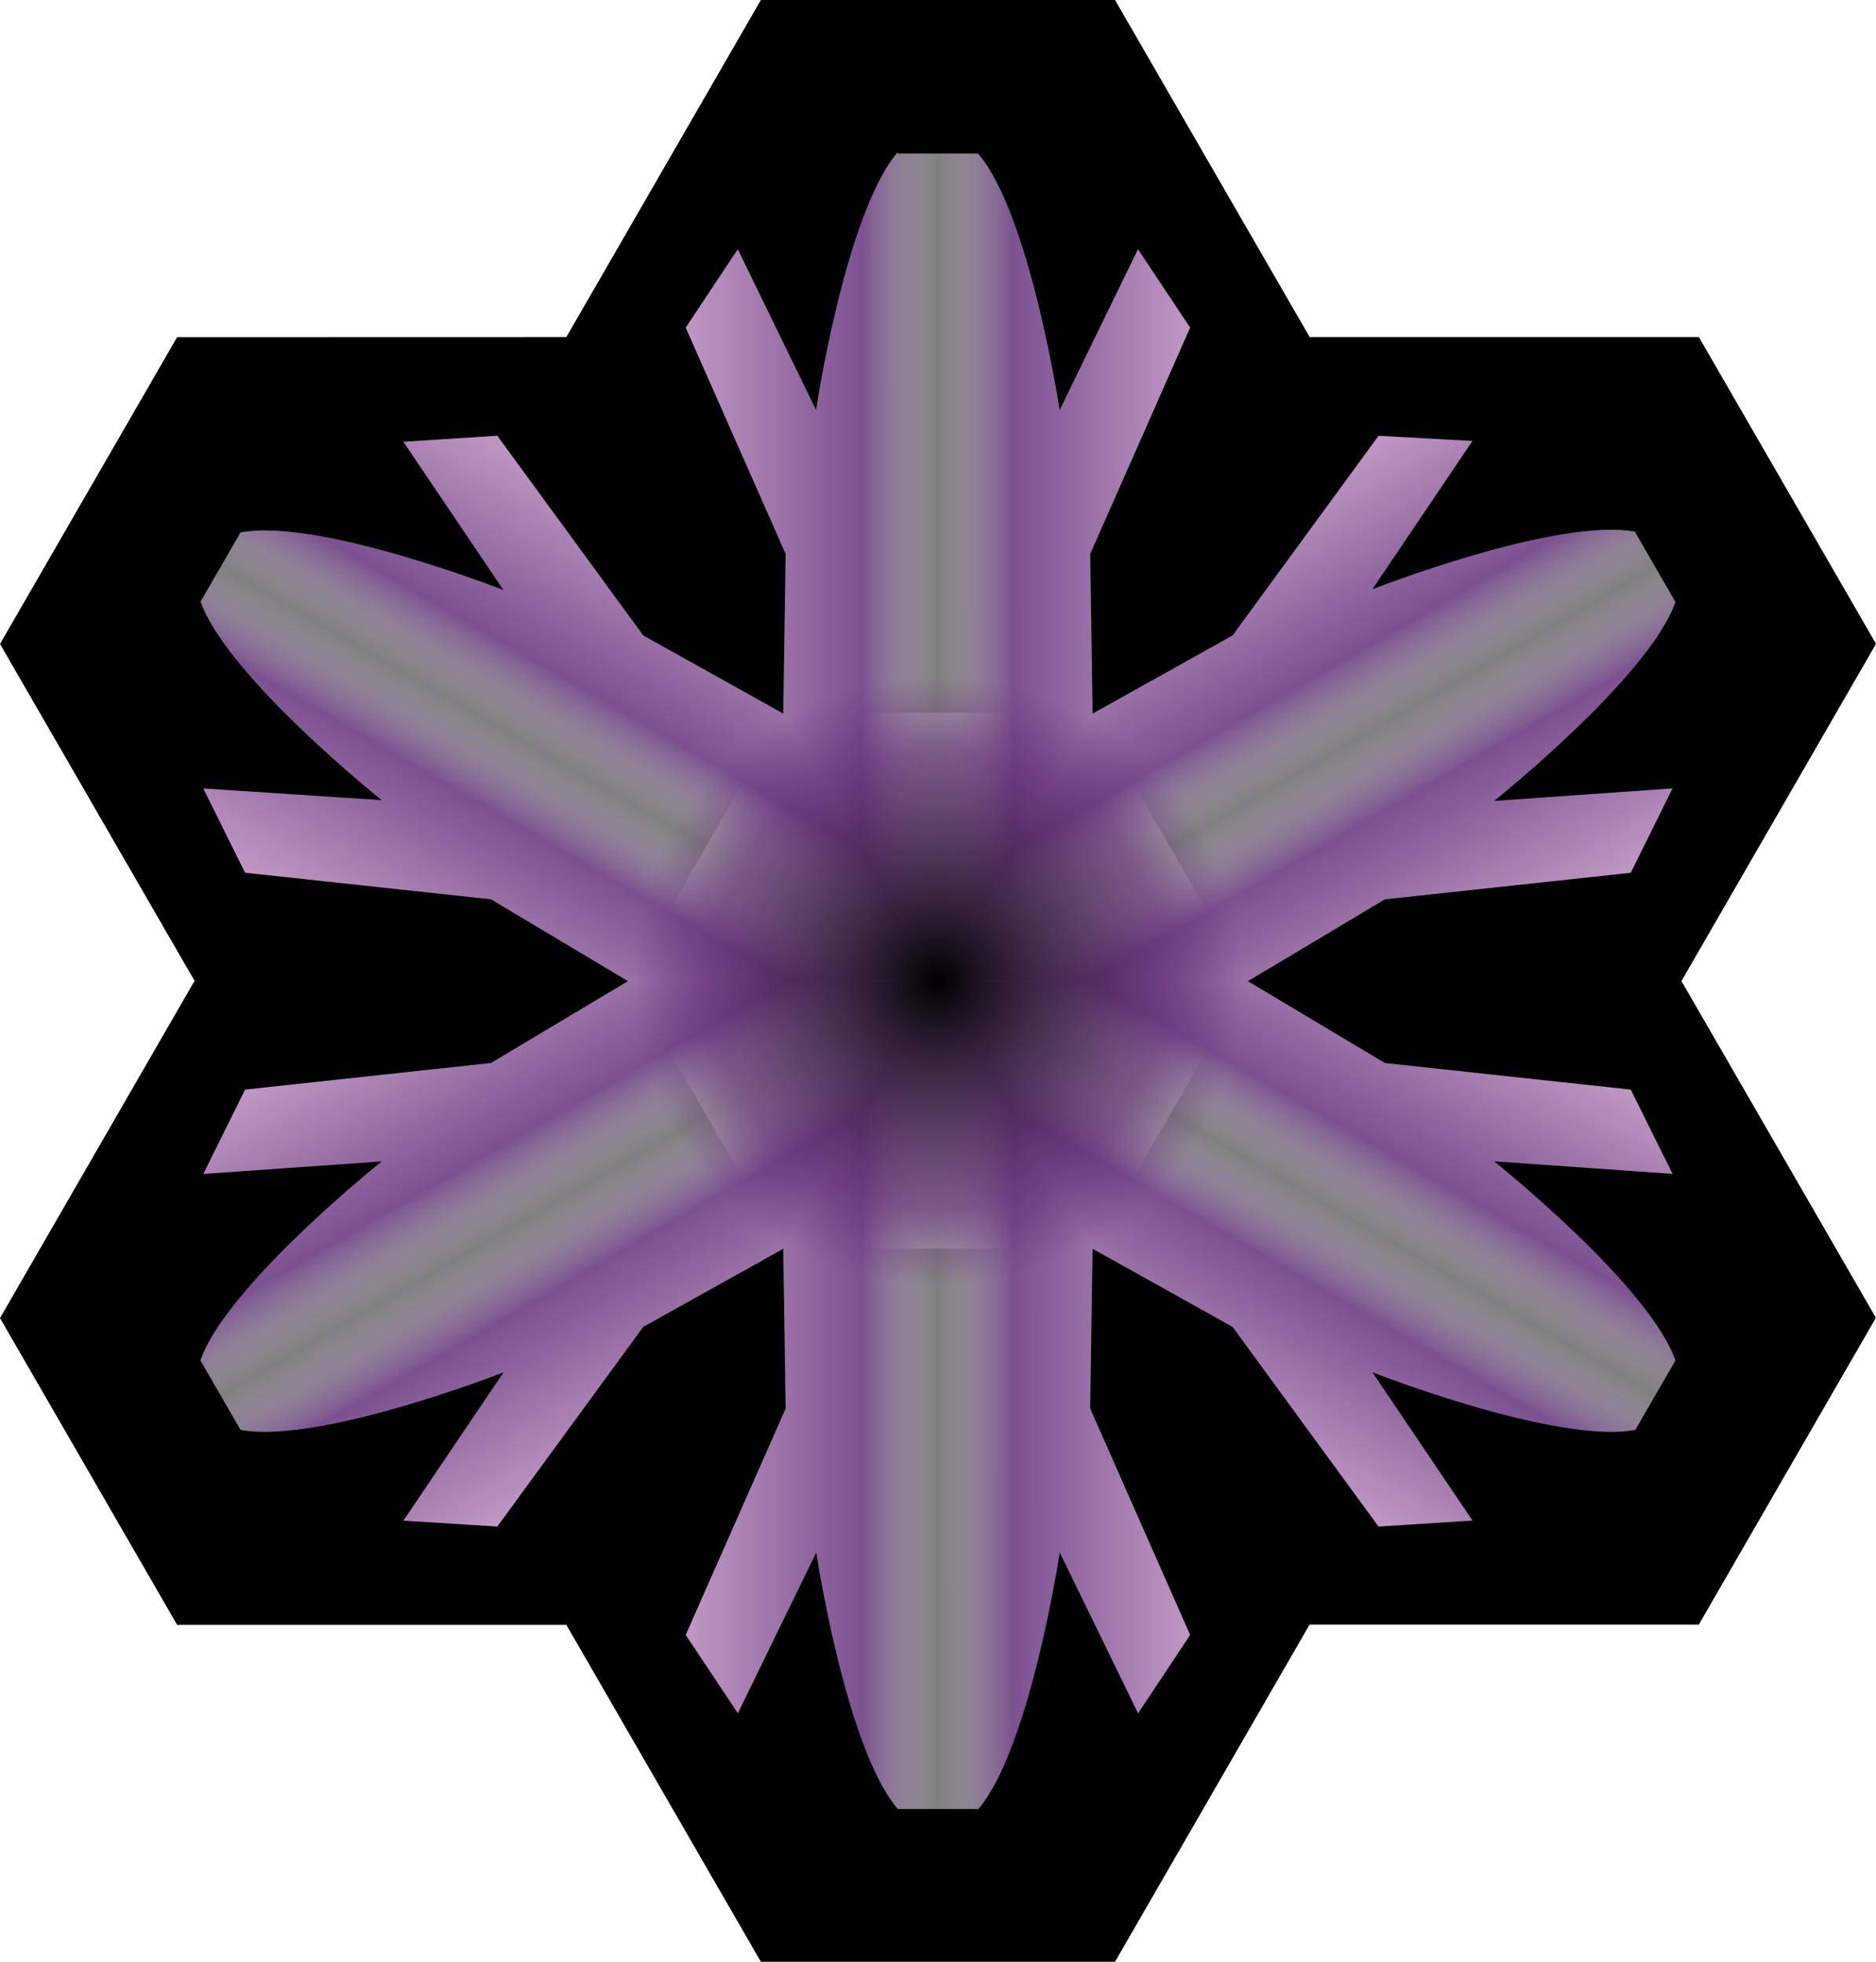 <?xml version="1.0" encoding="UTF-8"?>
<svg version="1.1" viewBox="0 0 941.44 984.25" xmlns="http://www.w3.org/2000/svg" xmlns:xlink="http://www.w3.org/1999/xlink">
<filter id="g" x="-.056" y="-.065" width="1.112" height="1.129" color-interpolation-filters="sRGB">
<feGaussianBlur stdDeviation="7.242"/>
</filter>
<filter id="f" x="-.13" y="-.116" width="1.26" height="1.231" color-interpolation-filters="sRGB">
<feBlend in2="BackgroundImage" mode="color-burn"/>
<feGaussianBlur stdDeviation="40.079"/>
</filter>
<linearGradient id="a">
<stop stop-color="#bf99c3" offset="0"/>
<stop stop-color="#7b5190" offset=".35"/>
<stop stop-color="#fff" stop-opacity=".5" offset=".5"/>
<stop stop-color="#7b5190" offset=".65"/>
<stop stop-color="#bf99c3" offset="1"/>
</linearGradient>
<linearGradient id="e" x1="226.16" x2="372.4" y1="117.19" y2="117.17" gradientTransform="matrix(-1.731,0,0,-1.731,988.68,1023.4)" gradientUnits="userSpaceOnUse" xlink:href="#a"/>
<linearGradient id="d" x1="226.16" x2="372.4" y1="117.19" y2="117.17" gradientTransform="matrix(-.865 -1.499 1.499 -.865 269.63 1206.4)" gradientUnits="userSpaceOnUse" xlink:href="#a"/>
<linearGradient id="c" x1="226.16" x2="372.4" y1="117.19" y2="117.17" gradientTransform="matrix(.865 -1.499 1.499 .865 -248.39 675.01)" gradientUnits="userSpaceOnUse" xlink:href="#a"/>
<radialGradient id="b" cx="273.73" cy="284.31" r="213.83" gradientTransform="matrix(.714 0 0 .714 275.21 289.06)" gradientUnits="userSpaceOnUse">
<stop style="stop-stop-opacity:0.6" offset="0"/>
<stop stop-color="#612c75" stop-opacity=".6" offset=".75"/>
<stop stop-color="#612c75" stop-opacity="0" offset="1"/>
</radialGradient>
<path d="m381.83 0-97.64 169.14-195.32 0.05-88.87 153.89 97.632 169.03-97.632 169.2 88.87 153.88h195.32l97.64 169.06h177.73l97.64-169.17h195.32l88.87-153.93-97.58-168.93 97.63-169.19-88.87-153.89h-195.32l-97.69-169.14z" stroke-width="1.731"/>
<path d="m393.05 357.57l-77.56 134.46 77.56 134.47h155.23l77.61-134.47-77.61-134.41-155.23-0.05z" fill="#fff" fill-opacity=".25" filter="url(#g)" stroke-width="1.731"/>
<path d="m490.8 907.85c26.11-30.28 41-128.74 41-128.96l39.33 80.71 26.12-39.33-50.14-113.54 1.19-80.59-77.62-134.47-77.62 134.47 1.19 80.59-50.14 113.54 26.18 39.33 39.33-80.71s14.83 98.46 40.93 128.74h40.25zm-40.25-831.57c-26.1 30.277-40.99 128.73-40.99 129.47l-39.32-80.7-26.13 39.32 50.14 113.54-1.19 80.6 77.62 134.46 77.62-134.46-1.19-80.6 50.14-113.54-26.18-39.32-39.32 80.7s-14.84-98.45-40.95-128.73c-0.54-0.03-40.25 0-40.25 0z" fill="url(#e)" stroke-width="1.731"/>
<path d="m120.69 717.39c39.26 7.47 131.99-28.86 131.99-28.86l-50.23 74.41 47.11 2.96 73.26-100.19 70.4-39.26 77.63-134.46h-155.26l-69.2 41.33-123.39 13.34-20.97 42.34 89.55-6.3s-77.84 62.09-91.01 99.83c0.24 0.48 20.12 34.85 20.12 34.85zm699.98-450.6c-39.27-7.47-131.98 28.86-131.98 28.86l50.22-74.41-47.11-2.6-73.26 100.2-70.39 39.27-77.65 134.45h155.27l69.19-41.33 123.4-13.34 20.97-42.33-89.56 6.29s77.86-62.08 91.02-99.82c-0.24-0.49-20.12-34.85-20.12-34.85z" fill="url(#d)" stroke-width="1.731"/>
<path d="m100.57 301.59c13.17 37.74 90.98 99.86 90.98 99.86l-89.54-5.87 20.99 42.28 123.39 13.34 69.2 41.33h155.26l-77.63-134.44-70.4-39.27-73.26-100.2-47.14 3.01 50.23 74.41s-92.7-36.38-131.96-28.91c-0.3 0.46-20.12 34.86-20.12 34.86zm740.22 380.95c-13.16-37.74-90.99-99.87-90.99-99.87l89.56 6.29-21-42.29-123.4-13.34-69.19-41.33h-155.27l77.65 134.46 70.39 39.26 73.26 100.19 47.14-3.01-50.23-74.41s92.69 36.38 131.96 28.91c0.3-0.45 20.12-34.85 20.12-34.85z" fill="url(#c)" stroke-width="1.731"/>
<path d="m450.54 76.264c-26.1 30.276-41 128.74-41 128.74l-39.3-80.71-26.14 39.32 50.14 113.52-1.19 80.44-70.26-39.15-73.23-100.23-47.16 3.02 50.24 74.43s-92.7-36.4-131.97-28.94c-0.3 0.45-20.12 34.89-20.12 34.89 13.16 37.75 90.98 99.85 90.98 99.85l-89.52-6.28 20.99 42.25 123.36 13.36 69.13 41.26-69.13 41.26-123.36 13.37-20.99 42.3 89.57-6.27s-77.87 62.1-91.03 99.83c0.24 0.49 20.12 34.85 20.12 34.85 39.27 7.47 131.97-28.89 131.97-28.89l-50.19 74.42 47.11 2.98 73.23-100.23 70.26-39.15 1.19 80.43-50.14 113.52 26.19 39.33 39.32-80.71s14.83 98.46 40.93 128.73h40.25c26.1-30.27 41-128.73 41-128.73l39.32 80.71 26.12-39.33-50.14-113.52 1.19-80.43 70.2 39.15 73.3 100.23 47.12-3.03-50.2-74.42s92.65 36.41 131.91 28.94c0.31-0.45 20.13-34.85 20.13-34.85-13.18-37.73-90.97-99.9-90.97-99.9l89.56 6.34-20.99-42.3-123.42-13.37-69.03-41.26 69.03-41.21 123.42-13.36 20.94-42.3-89.51 6.28s77.79-62.05 90.97-99.8c-0.25-0.48-20.13-34.89-20.13-34.89-39.26-7.46-131.98 28.89-131.98 28.89l50.27-74.43-47.12-2.97-73.3 100.23-70.2 39.15-1.19-80.49 50.14-113.52-26.17-39.32-39.32 80.71s-14.85-98.46-40.95-128.74c-0.54-0.035-40.25 0-40.25 0z" fill="url(#b)" filter="url(#f)" stroke-width="1.731"/>
</svg>